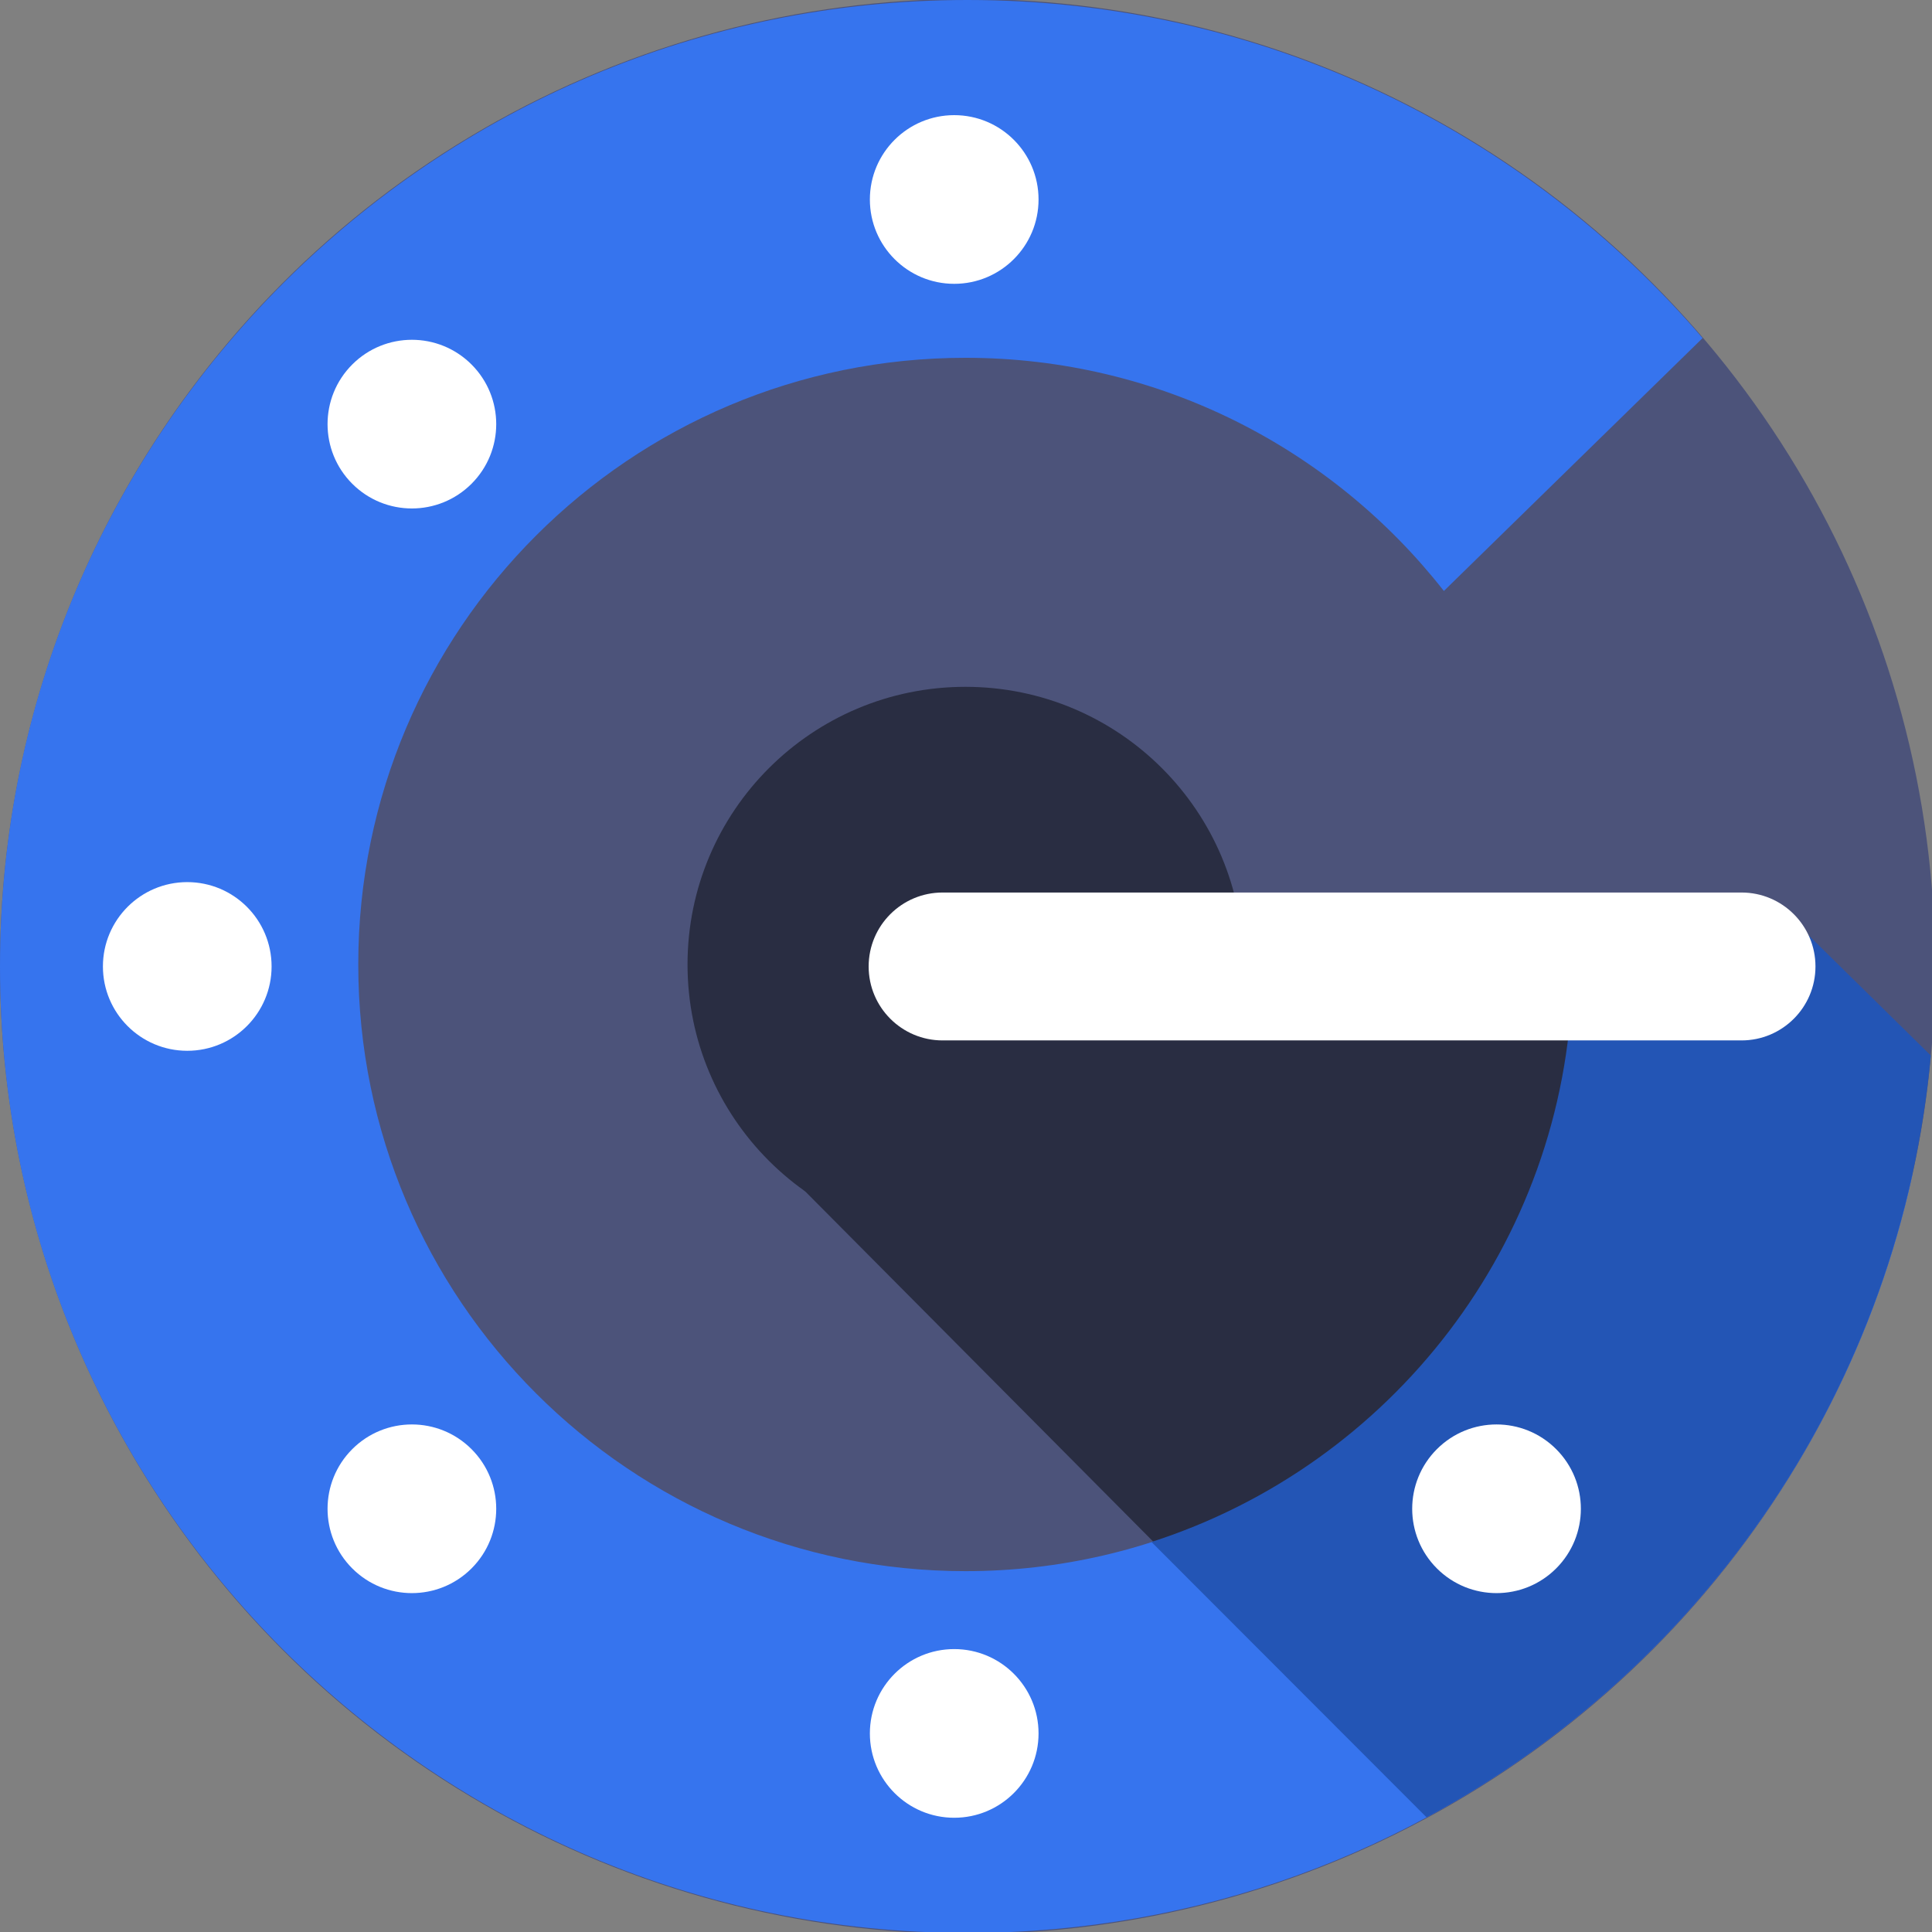 <svg xmlns="http://www.w3.org/2000/svg" xmlns:xlink="http://www.w3.org/1999/xlink" preserveAspectRatio="xMidYMid" width="258" height="258" viewBox="0 0 258 258">
  <rect x="0" y="0" width="258" height="258" fill="#808080" stroke="none"/>
  <defs>
    <style>
      .cls-1 {
        fill: #4c537a;
      }

      .cls-2 {
        fill: #3674ee;
      }

      .cls-2, .cls-3, .cls-5, .cls-6 {
        fill-rule: evenodd;
      }

      .cls-3, .cls-4 {
        fill: #292d42;
      }

      .cls-5 {
        fill: #2355b5;
      }

      .cls-6 {
        fill: #fff;
      }
    </style>
  </defs>
  <g>
    <circle cx="129.203" cy="129.063" r="129.203" class="cls-1"/>
    <path d="M192.816,78.919 C177.972,59.973 154.887,47.781 128.937,47.781 C84.151,47.781 47.844,84.053 47.844,128.797 C47.844,173.541 84.151,209.812 128.937,209.812 C154.187,209.812 176.739,198.281 191.612,180.205 L211.109,200.112 L255.401,156.819 C242.688,214.756 191.020,258.125 129.203,258.125 C57.846,258.125 -0.000,200.342 -0.000,129.063 C-0.000,57.783 57.846,0.000 129.203,0.000 C168.485,0.000 203.668,17.516 227.365,45.150 L192.816,78.919 Z" class="cls-2"/>
    <path d="M180.562,232.596 L99.178,150.696 L162.515,135.370 L241.854,128.543 L257.505,140.694 L180.562,232.596 Z" class="cls-3"/>
    <ellipse cx="128.922" cy="128.797" rx="37.109" ry="37.078" class="cls-4"/>
    <path d="M190.504,242.688 L153.767,205.913 C185.696,195.655 208.991,166.166 209.975,131.097 L240.755,124.150 L257.838,140.953 C253.808,185.006 227.625,222.658 190.504,242.688 Z" class="cls-5"/>
    <path d="M207.811,209.447 C203.413,213.845 196.282,213.845 191.884,209.447 C187.485,205.049 187.485,197.918 191.884,193.520 C196.282,189.121 203.413,189.121 207.811,193.520 C212.209,197.918 212.209,205.049 207.811,209.447 ZM127.426,242.744 C121.206,242.744 116.163,237.702 116.163,231.482 C116.163,225.262 121.206,220.219 127.426,220.219 C133.646,220.219 138.688,225.262 138.688,231.482 C138.688,237.702 133.646,242.744 127.426,242.744 ZM127.426,37.902 C121.206,37.902 116.163,32.860 116.163,26.640 C116.163,20.420 121.206,15.377 127.426,15.377 C133.646,15.377 138.688,20.420 138.688,26.640 C138.688,32.860 133.646,37.902 127.426,37.902 ZM62.968,209.447 C58.569,213.845 51.439,213.845 47.040,209.447 C42.642,205.049 42.642,197.918 47.040,193.520 C51.439,189.121 58.569,189.121 62.968,193.520 C67.366,197.918 67.366,205.049 62.968,209.447 ZM62.968,64.602 C58.569,69.000 51.439,69.000 47.040,64.602 C42.642,60.204 42.642,53.073 47.040,48.674 C51.439,44.276 58.569,44.276 62.968,48.674 C67.366,53.073 67.366,60.204 62.968,64.602 ZM25.006,140.323 C18.786,140.323 13.744,135.281 13.744,129.061 C13.744,122.841 18.786,117.798 25.006,117.798 C31.226,117.798 36.268,122.841 36.268,129.061 C36.268,135.281 31.226,140.323 25.006,140.323 Z" class="cls-6"/>
    <path d="M125.875,119.187 L232.563,119.187 C238.016,119.187 242.438,123.609 242.438,129.063 C242.438,134.516 238.016,138.938 232.563,138.938 L125.875,138.938 C120.421,138.938 116.000,134.516 116.000,129.063 C116.000,123.609 120.421,119.187 125.875,119.187 Z" class="cls-6"/>
  </g>
</svg>

